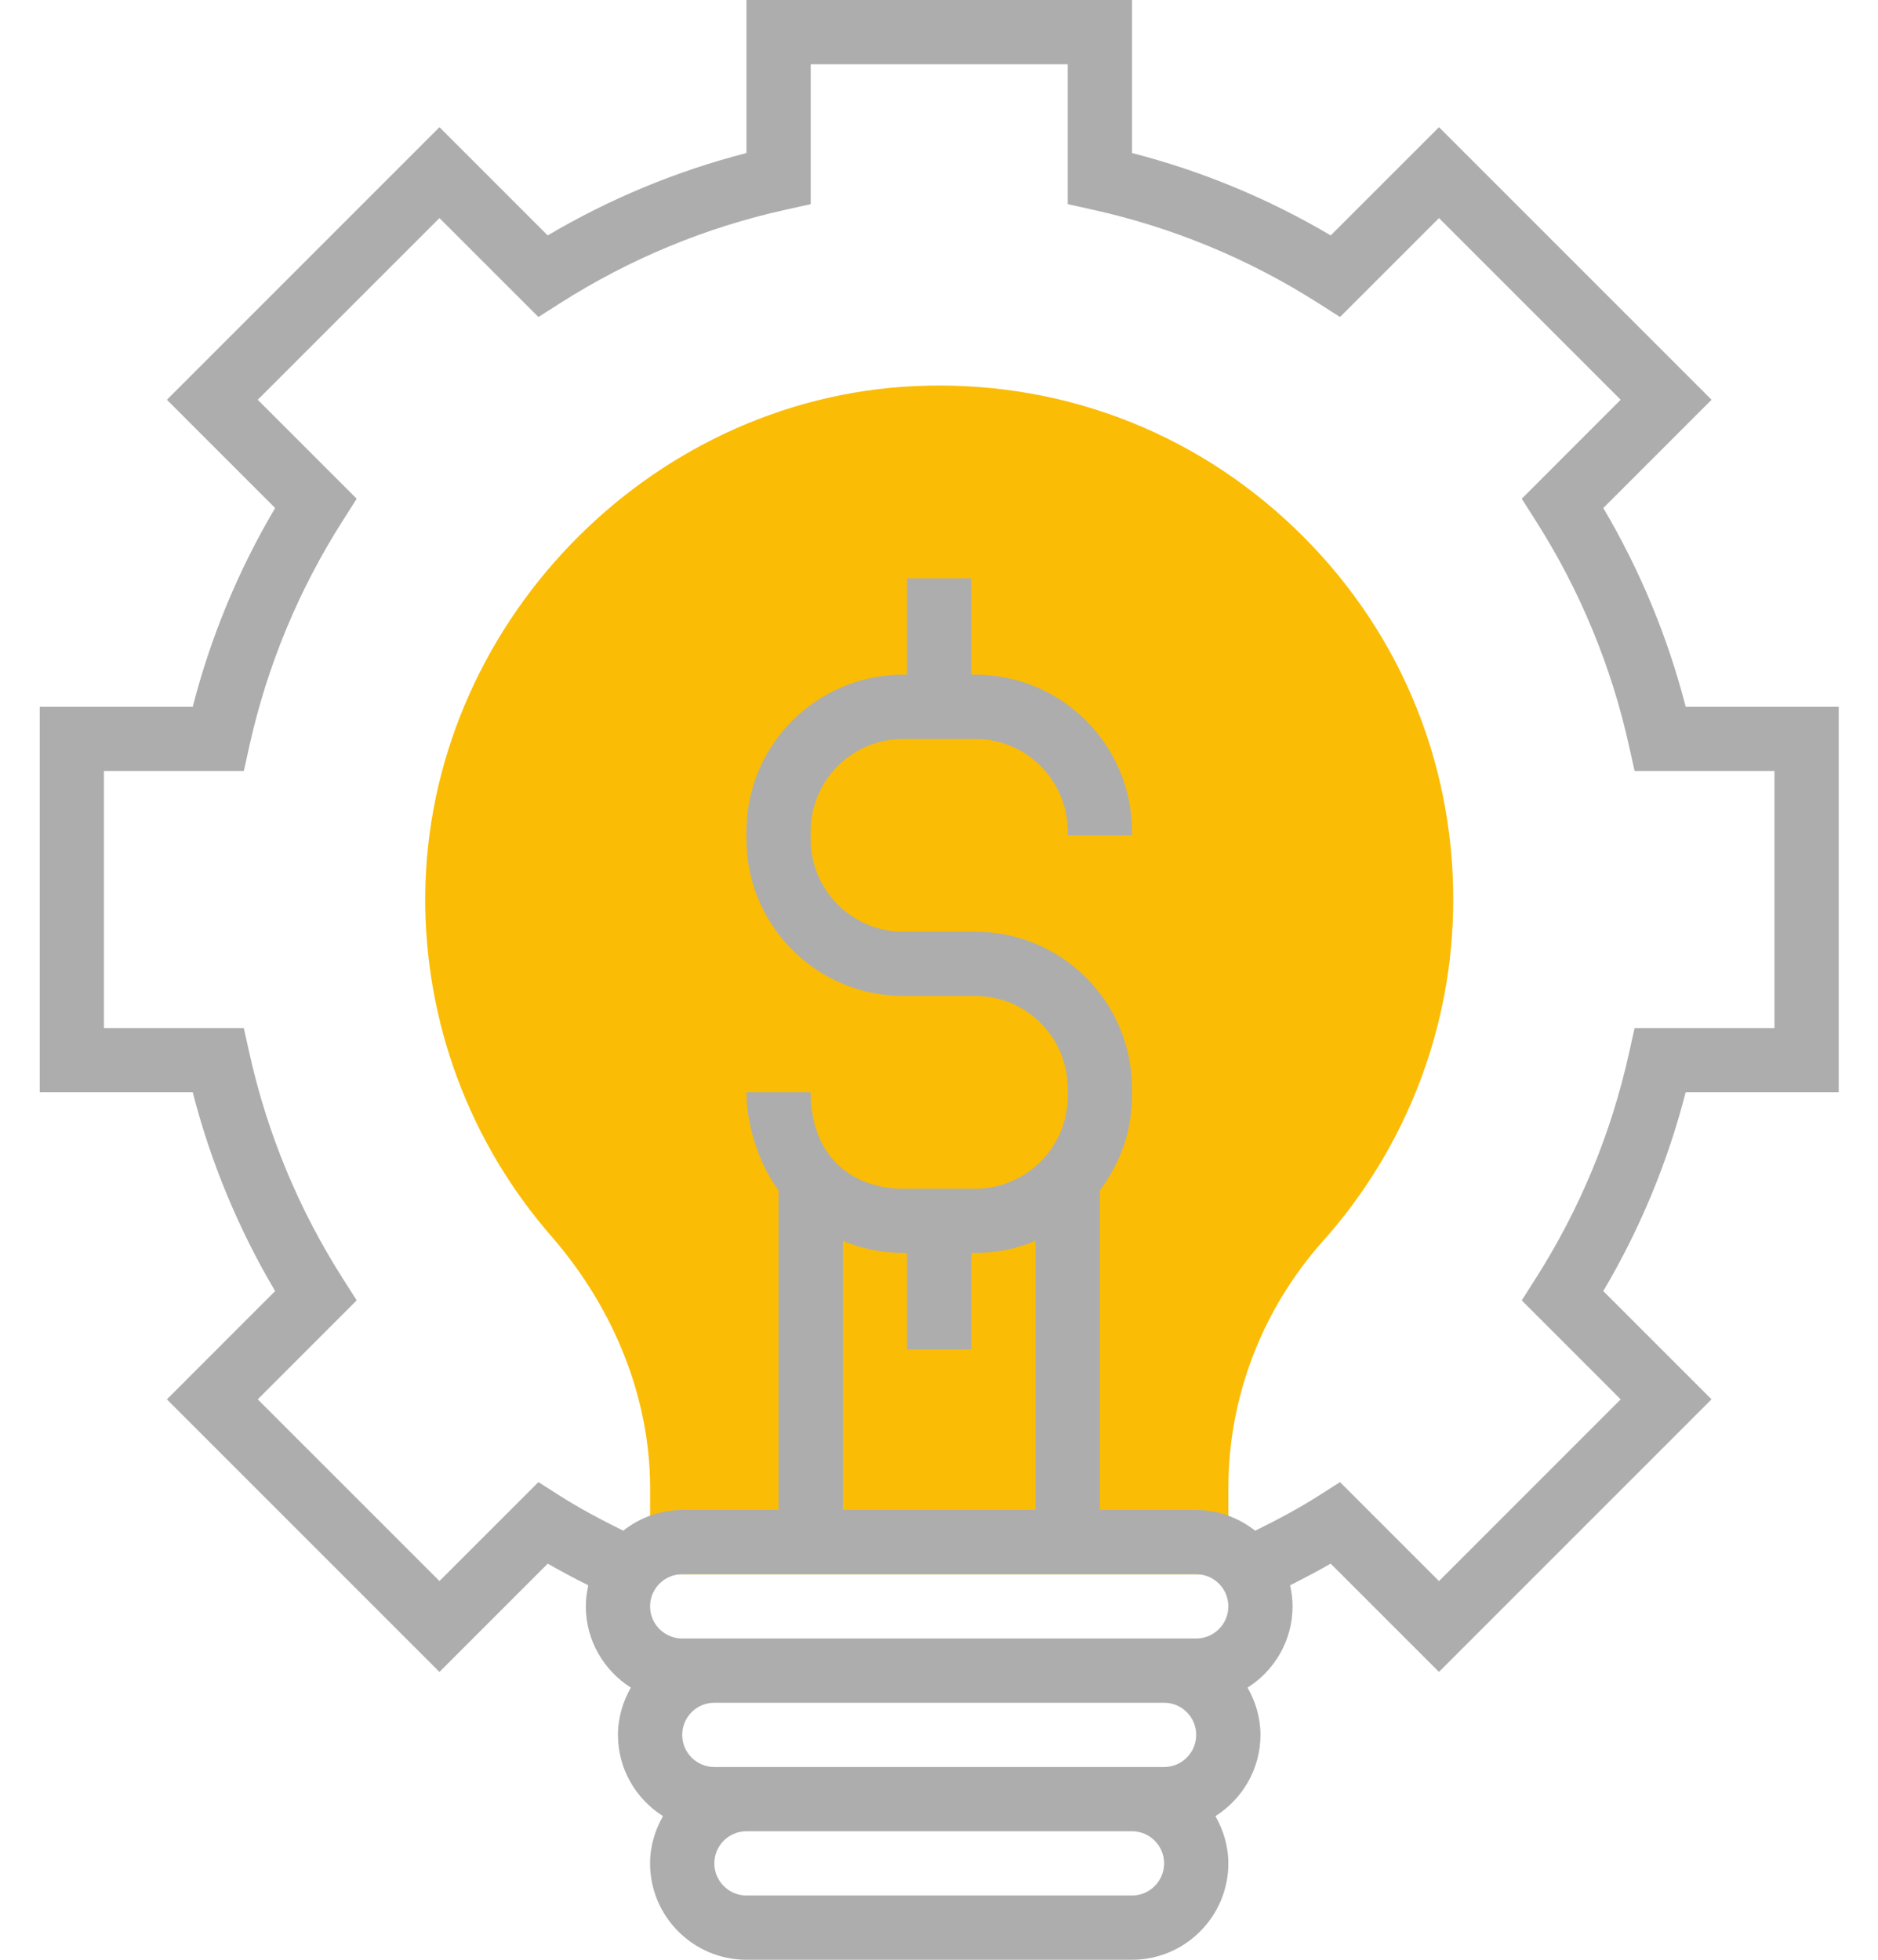 <svg width="46" height="48" viewBox="0 0 46 48" fill="none" xmlns="http://www.w3.org/2000/svg">
<path d="M30.088 38.557H15.924V36.45C15.924 34.264 15.064 32.072 13.503 30.276C11.494 27.97 10.398 25.015 10.416 21.957C10.456 15.368 15.836 9.76 22.411 9.456C25.895 9.299 29.189 10.527 31.7 12.925C34.212 15.325 35.596 18.559 35.596 22.033C35.596 25.118 34.465 28.086 32.41 30.391C30.913 32.069 30.088 34.219 30.088 36.444V38.557V38.557Z" fill="#FBBC05"/>
<path d="M45.038 26.754V17.311H41.29C40.849 15.6 40.172 13.968 39.272 12.443L41.923 9.791L35.247 3.115L32.595 5.766C31.07 4.865 29.438 4.188 27.727 3.748V0H18.284V3.748C16.572 4.189 14.941 4.865 13.415 5.766L10.764 3.115L4.088 9.791L6.739 12.443C5.838 13.968 5.16 15.6 4.721 17.311H0.973V26.754H4.721C5.161 28.465 5.838 30.097 6.739 31.622L4.088 34.274L10.764 40.95L13.417 38.298C13.727 38.477 14.062 38.653 14.41 38.829C14.373 38.995 14.35 39.166 14.35 39.344C14.35 40.182 14.792 40.916 15.452 41.334C15.257 41.678 15.136 42.069 15.136 42.492C15.136 43.33 15.579 44.063 16.239 44.482C16.044 44.826 15.923 45.217 15.923 45.639C15.923 46.941 16.982 48 18.284 48H27.726C29.028 48 30.087 46.941 30.087 45.639C30.087 45.217 29.966 44.826 29.771 44.482C30.431 44.063 30.874 43.33 30.874 42.492C30.874 42.069 30.753 41.678 30.558 41.334C31.218 40.916 31.66 40.182 31.66 39.344C31.66 39.166 31.637 38.995 31.6 38.828C31.948 38.653 32.283 38.477 32.593 38.297L35.246 40.949L41.922 34.273L39.271 31.622C40.173 30.096 40.849 28.465 41.289 26.753H45.037V26.754H45.038ZM16.71 40.131C16.276 40.131 15.923 39.778 15.923 39.344C15.923 38.91 16.276 38.557 16.71 38.557H29.3C29.735 38.557 30.087 38.91 30.087 39.344C30.087 39.778 29.735 40.131 29.3 40.131H28.513H17.497H16.71ZM20.645 30.392C21.099 30.582 21.598 30.688 22.12 30.688H22.218V33.049H23.792V30.688H23.89C24.413 30.688 24.911 30.582 25.366 30.392V36.983H20.645V30.392H20.645V30.392ZM29.3 42.492C29.3 42.926 28.948 43.279 28.513 43.279H27.727H18.284H17.497C17.062 43.279 16.71 42.926 16.71 42.492C16.71 42.057 17.062 41.705 17.497 41.705H28.513C28.948 41.705 29.3 42.057 29.3 42.492ZM27.727 46.426H18.284C17.85 46.426 17.497 46.073 17.497 45.639C17.497 45.205 17.85 44.852 18.284 44.852H27.727C28.161 44.852 28.514 45.205 28.514 45.639C28.513 46.073 28.161 46.426 27.727 46.426ZM39.901 25.796C39.466 27.759 38.697 29.616 37.613 31.317L37.274 31.85L39.697 34.274L35.247 38.725L32.823 36.301L32.29 36.64C31.833 36.932 31.311 37.212 30.745 37.491C30.344 37.178 29.847 36.983 29.3 36.983H26.94V29.155C27.427 28.512 27.727 27.72 27.727 26.852V26.656C27.727 24.541 26.006 22.82 23.891 22.82H22.12C20.873 22.82 19.858 21.805 19.858 20.558V20.361C19.858 19.114 20.873 18.099 22.12 18.099H23.891C25.138 18.099 26.153 19.114 26.153 20.361V20.459H27.727V20.361C27.727 18.246 26.006 16.525 23.891 16.525H23.792V14.164H22.218V16.524H22.12C20.005 16.524 18.284 18.245 18.284 20.36V20.557C18.284 22.672 20.005 24.393 22.12 24.393H23.89C25.138 24.393 26.153 25.408 26.153 26.655V26.852C26.153 28.099 25.138 29.114 23.89 29.114H22.12C20.873 29.114 19.858 28.327 19.858 26.753H18.284C18.284 27.54 18.584 28.511 19.071 29.154V36.983H16.71C16.163 36.983 15.667 37.177 15.265 37.49C14.7 37.211 14.178 36.932 13.721 36.64L13.188 36.301L10.764 38.724L6.313 34.274L8.737 31.849L8.398 31.317C7.314 29.616 6.545 27.759 6.109 25.796L5.972 25.18H2.546V18.885H5.972L6.109 18.268C6.545 16.306 7.314 14.449 8.398 12.748L8.737 12.215L6.313 9.791L10.764 5.341L13.188 7.764L13.721 7.425C15.421 6.342 17.278 5.572 19.242 5.137L19.858 5V1.574H26.153V5L26.769 5.137C28.732 5.572 30.588 6.341 32.29 7.425L32.823 7.764L35.247 5.341L39.697 9.791L37.274 12.215L37.613 12.748C38.696 14.448 39.466 16.306 39.901 18.269L40.038 18.885H43.464V25.18H40.038L39.901 25.796Z" fill="#ADADAD"/>
</svg>
